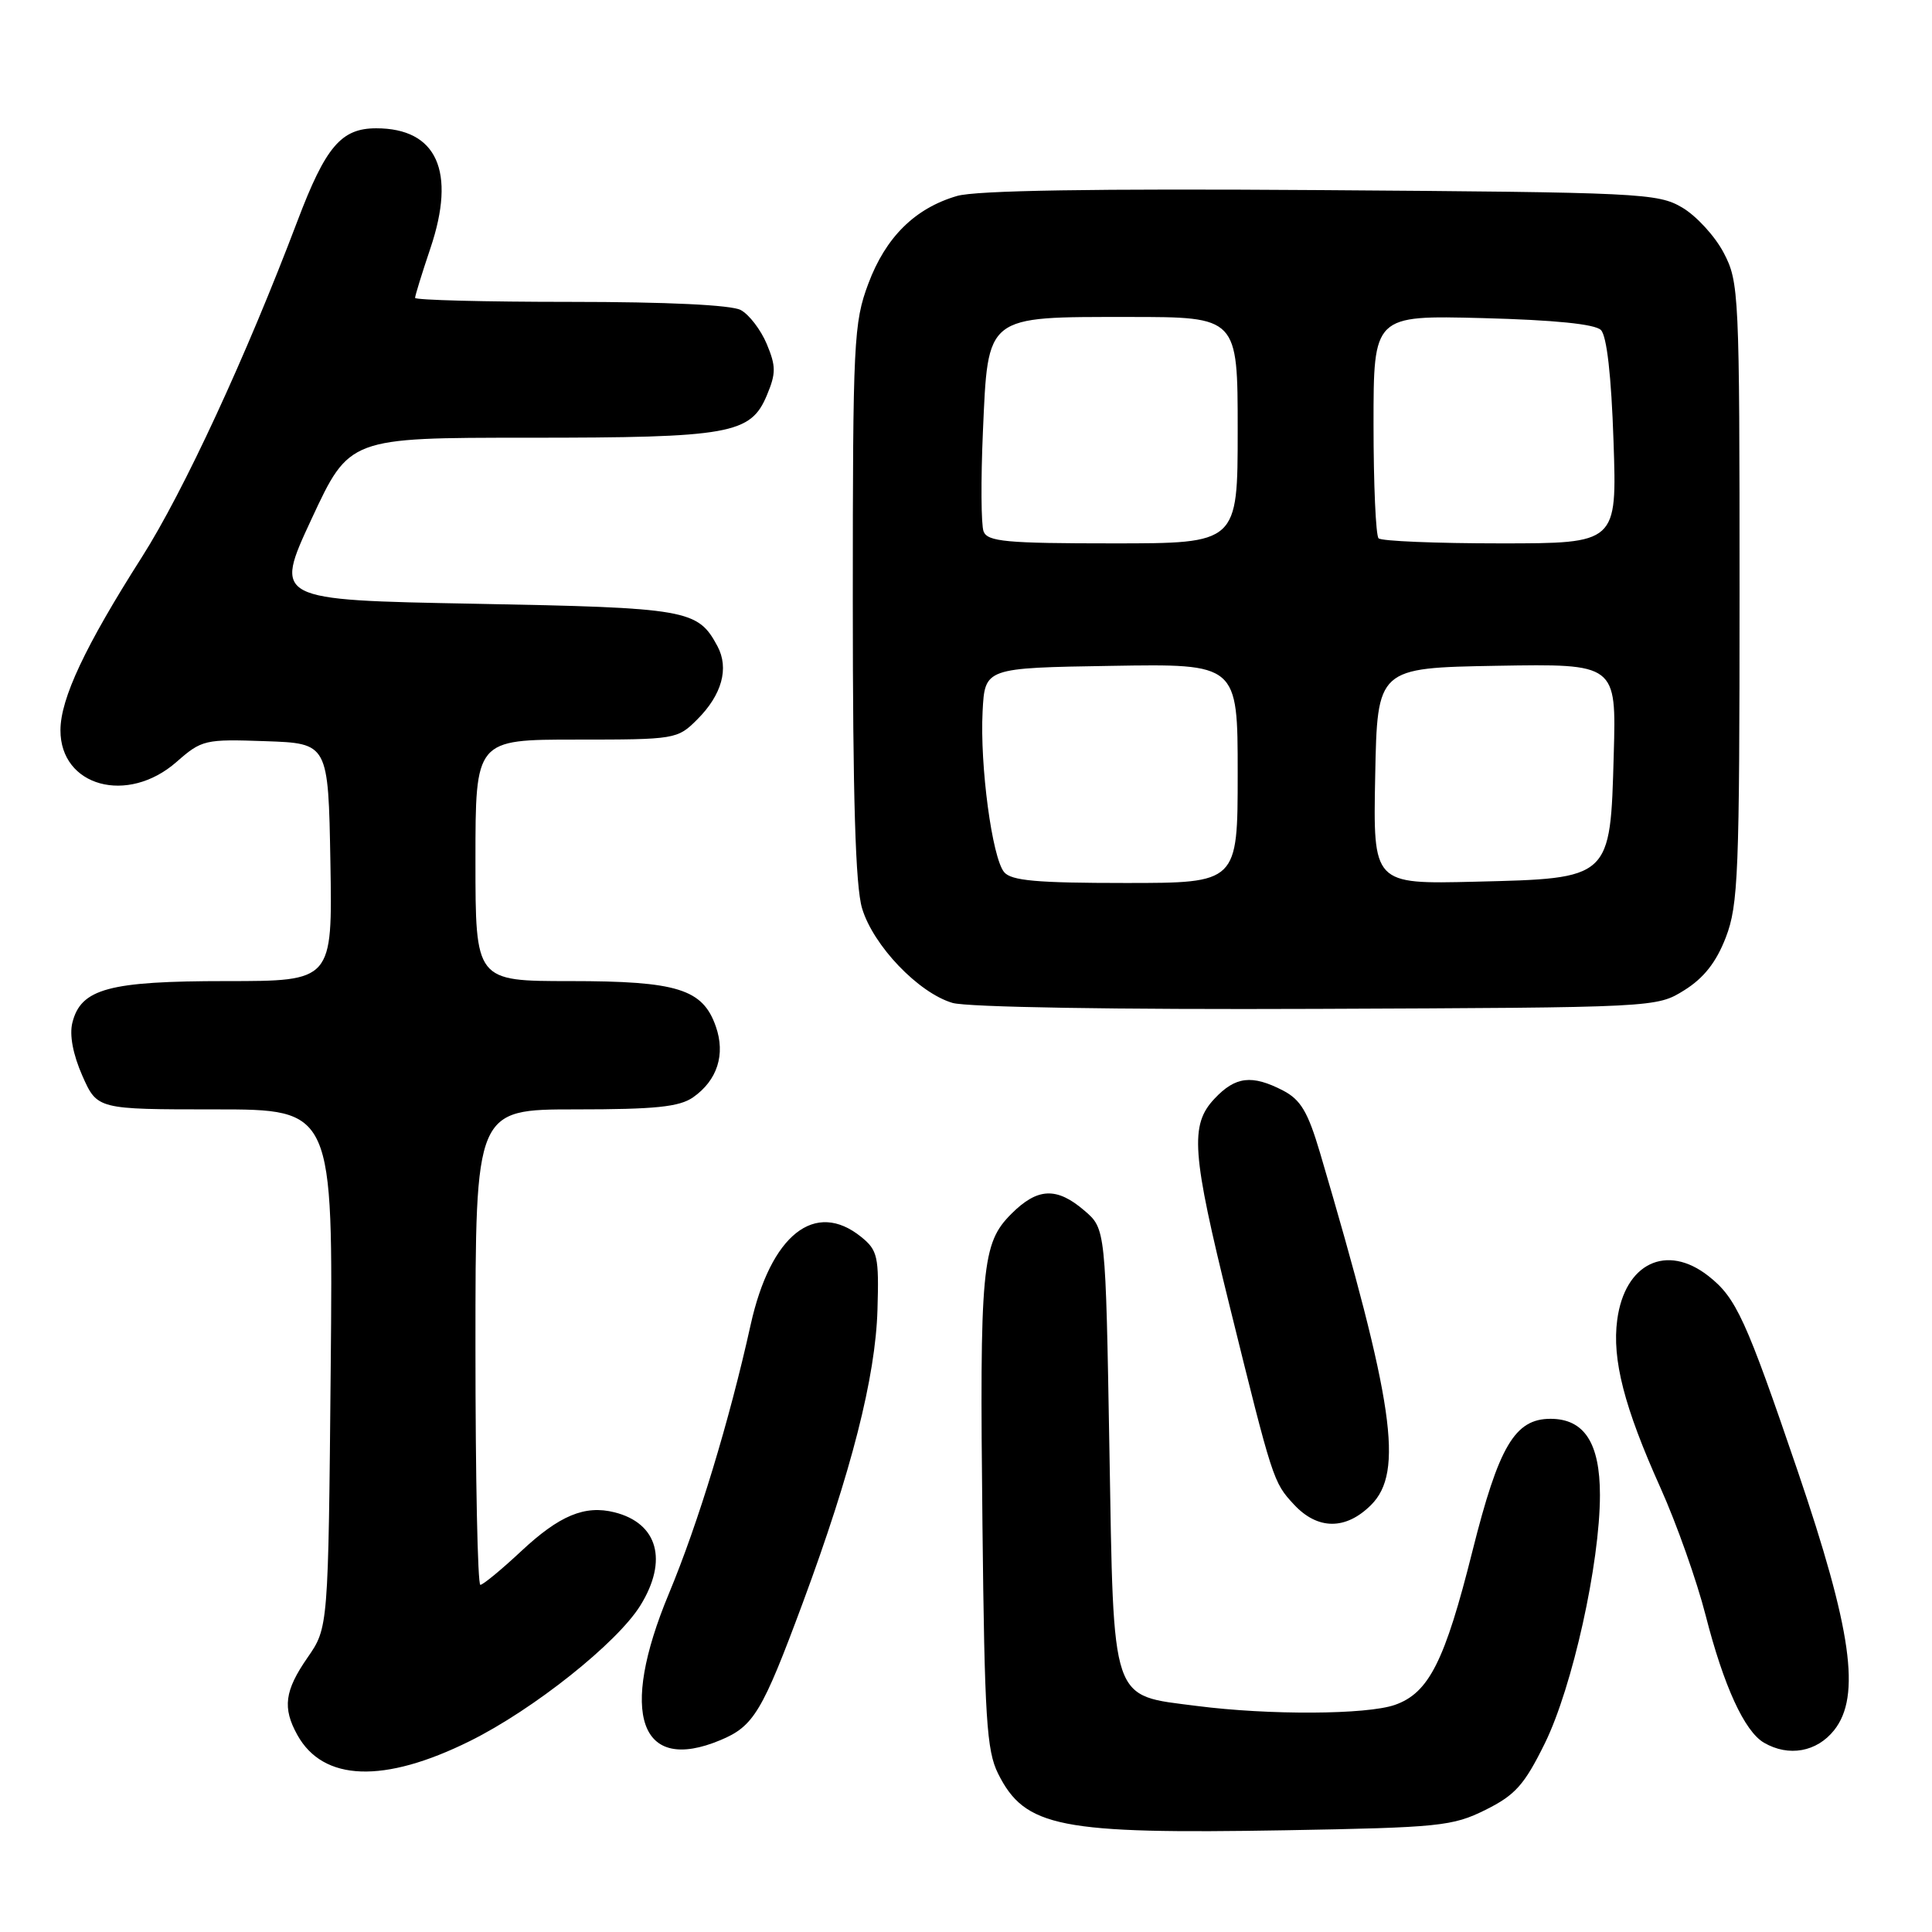 <?xml version="1.0" encoding="UTF-8" standalone="no"?>
<!DOCTYPE svg PUBLIC "-//W3C//DTD SVG 1.1//EN" "http://www.w3.org/Graphics/SVG/1.1/DTD/svg11.dtd" >
<svg xmlns="http://www.w3.org/2000/svg" xmlns:xlink="http://www.w3.org/1999/xlink" version="1.1" viewBox="0 0 256 256">
 <g >
 <path fill="currentColor"
d=" M 196.83 239.82 C 200.79 237.85 201.98 236.51 204.70 231.00 C 208.36 223.55 212.00 207.15 212.00 198.09 C 212.00 191.20 209.92 188.00 205.45 188.00 C 200.73 188.00 198.60 191.61 195.11 205.51 C 191.45 220.13 189.33 224.34 184.82 225.91 C 181.09 227.21 168.17 227.28 158.61 226.05 C 147.07 224.56 147.59 226.09 147.00 191.88 C 146.50 162.82 146.50 162.82 143.69 160.41 C 140.02 157.26 137.48 157.37 134.01 160.84 C 130.09 164.76 129.80 167.80 130.18 202.00 C 130.46 227.67 130.73 231.96 132.25 235.01 C 135.81 242.14 140.37 243.04 170.33 242.52 C 190.73 242.16 192.48 241.98 196.83 239.82 Z  M 62.26 230.70 C 70.68 226.53 81.79 217.69 84.86 212.72 C 88.54 206.77 87.17 201.83 81.43 200.39 C 77.49 199.40 74.13 200.80 69.06 205.54 C 66.44 207.99 64.00 210.00 63.65 210.00 C 63.29 210.00 63.00 195.82 63.00 178.50 C 63.00 147.00 63.00 147.00 76.28 147.00 C 86.83 147.00 90.02 146.67 91.84 145.40 C 95.05 143.15 96.15 139.72 94.85 136.01 C 93.12 131.05 89.76 130.00 75.55 130.00 C 63.00 130.00 63.00 130.00 63.00 114.00 C 63.00 98.00 63.00 98.00 76.36 98.00 C 89.49 98.00 89.77 97.95 92.38 95.34 C 95.66 92.07 96.63 88.55 95.07 85.63 C 92.46 80.76 91.16 80.53 62.90 80.00 C 36.29 79.50 36.29 79.50 41.29 68.75 C 46.29 58.00 46.29 58.00 70.00 58.00 C 96.78 58.00 99.47 57.52 101.62 52.36 C 102.83 49.47 102.83 48.53 101.60 45.58 C 100.81 43.70 99.26 41.67 98.15 41.08 C 96.89 40.41 88.39 40.00 75.57 40.00 C 64.25 40.00 55.00 39.76 55.00 39.47 C 55.00 39.18 55.91 36.22 57.03 32.90 C 60.47 22.70 57.89 17.00 49.85 17.00 C 45.21 17.00 43.15 19.42 39.41 29.29 C 32.63 47.19 24.33 65.13 18.80 73.82 C 11.29 85.61 8.02 92.56 8.01 96.75 C 7.99 104.22 16.90 106.66 23.39 100.96 C 26.74 98.02 27.15 97.93 35.18 98.21 C 43.50 98.50 43.50 98.50 43.78 114.25 C 44.05 130.00 44.05 130.00 29.98 130.00 C 14.42 130.00 10.72 131.00 9.59 135.51 C 9.18 137.14 9.67 139.72 10.91 142.54 C 12.89 147.00 12.89 147.00 28.51 147.00 C 44.14 147.00 44.14 147.00 43.82 181.34 C 43.50 215.67 43.50 215.67 40.75 219.64 C 37.71 224.02 37.41 226.31 39.40 229.89 C 42.82 236.06 50.87 236.35 62.26 230.70 Z  M 95.45 230.58 C 99.87 228.74 101.00 226.86 106.37 212.39 C 112.82 194.99 116.01 182.49 116.27 173.54 C 116.48 166.51 116.29 165.67 114.14 163.92 C 108.00 158.93 102.11 163.61 99.46 175.56 C 96.64 188.29 92.52 201.84 88.62 211.19 C 81.98 227.14 84.77 235.05 95.45 230.58 Z  M 243.04 229.25 C 246.61 224.75 245.37 215.97 238.19 194.88 C 231.33 174.76 230.06 171.98 226.39 169.09 C 220.84 164.72 215.29 167.38 214.29 174.89 C 213.59 180.13 215.21 186.44 220.02 197.14 C 222.16 201.90 224.85 209.51 226.01 214.06 C 228.40 223.40 231.15 229.41 233.74 230.92 C 237.01 232.82 240.74 232.15 243.04 229.25 Z  M 181.68 199.41 C 186.03 195.06 184.71 185.96 174.91 152.75 C 173.30 147.32 172.35 145.72 170.01 144.50 C 165.88 142.37 163.70 142.63 160.93 145.58 C 157.64 149.07 157.91 152.73 162.92 173.00 C 168.65 196.19 168.71 196.40 171.45 199.35 C 174.59 202.74 178.33 202.76 181.68 199.41 Z  M 223.18 131.21 C 225.76 129.60 227.41 127.51 228.68 124.21 C 230.33 119.93 230.50 115.73 230.50 78.50 C 230.50 38.80 230.43 37.37 228.40 33.50 C 227.25 31.30 224.77 28.60 222.90 27.50 C 219.66 25.59 217.39 25.49 175.00 25.19 C 145.00 24.98 129.29 25.23 126.80 25.97 C 121.23 27.60 117.36 31.43 115.06 37.58 C 113.12 42.76 113.00 45.19 113.00 79.67 C 113.00 105.67 113.35 117.45 114.23 120.36 C 115.71 125.30 121.70 131.56 126.21 132.89 C 128.16 133.46 147.85 133.79 174.50 133.68 C 219.50 133.50 219.50 133.50 223.18 131.21 Z  M 133.05 115.56 C 131.46 113.64 129.83 101.45 130.20 94.26 C 130.50 88.50 130.50 88.50 147.25 88.23 C 164.00 87.95 164.00 87.95 164.00 102.48 C 164.00 117.00 164.00 117.00 149.12 117.00 C 137.39 117.00 133.99 116.70 133.05 115.56 Z  M 182.22 102.83 C 182.50 88.50 182.50 88.50 198.33 88.22 C 214.17 87.95 214.17 87.95 213.83 99.95 C 213.37 116.51 213.50 116.39 195.45 116.83 C 181.94 117.16 181.94 117.16 182.22 102.83 Z  M 130.33 70.42 C 130.00 69.56 129.96 63.62 130.24 57.23 C 130.93 41.65 130.48 42.00 149.61 42.00 C 164.00 42.00 164.00 42.00 164.00 57.00 C 164.00 72.00 164.00 72.00 147.47 72.00 C 133.34 72.00 130.85 71.77 130.33 70.42 Z  M 182.67 71.33 C 182.30 70.97 182.00 64.17 182.00 56.22 C 182.00 41.78 182.00 41.78 196.46 42.15 C 205.98 42.40 211.34 42.94 212.13 43.73 C 212.91 44.51 213.51 49.80 213.80 58.47 C 214.26 72.00 214.26 72.00 198.80 72.00 C 190.29 72.00 183.03 71.70 182.67 71.33 Z "/>
</g>
</svg>